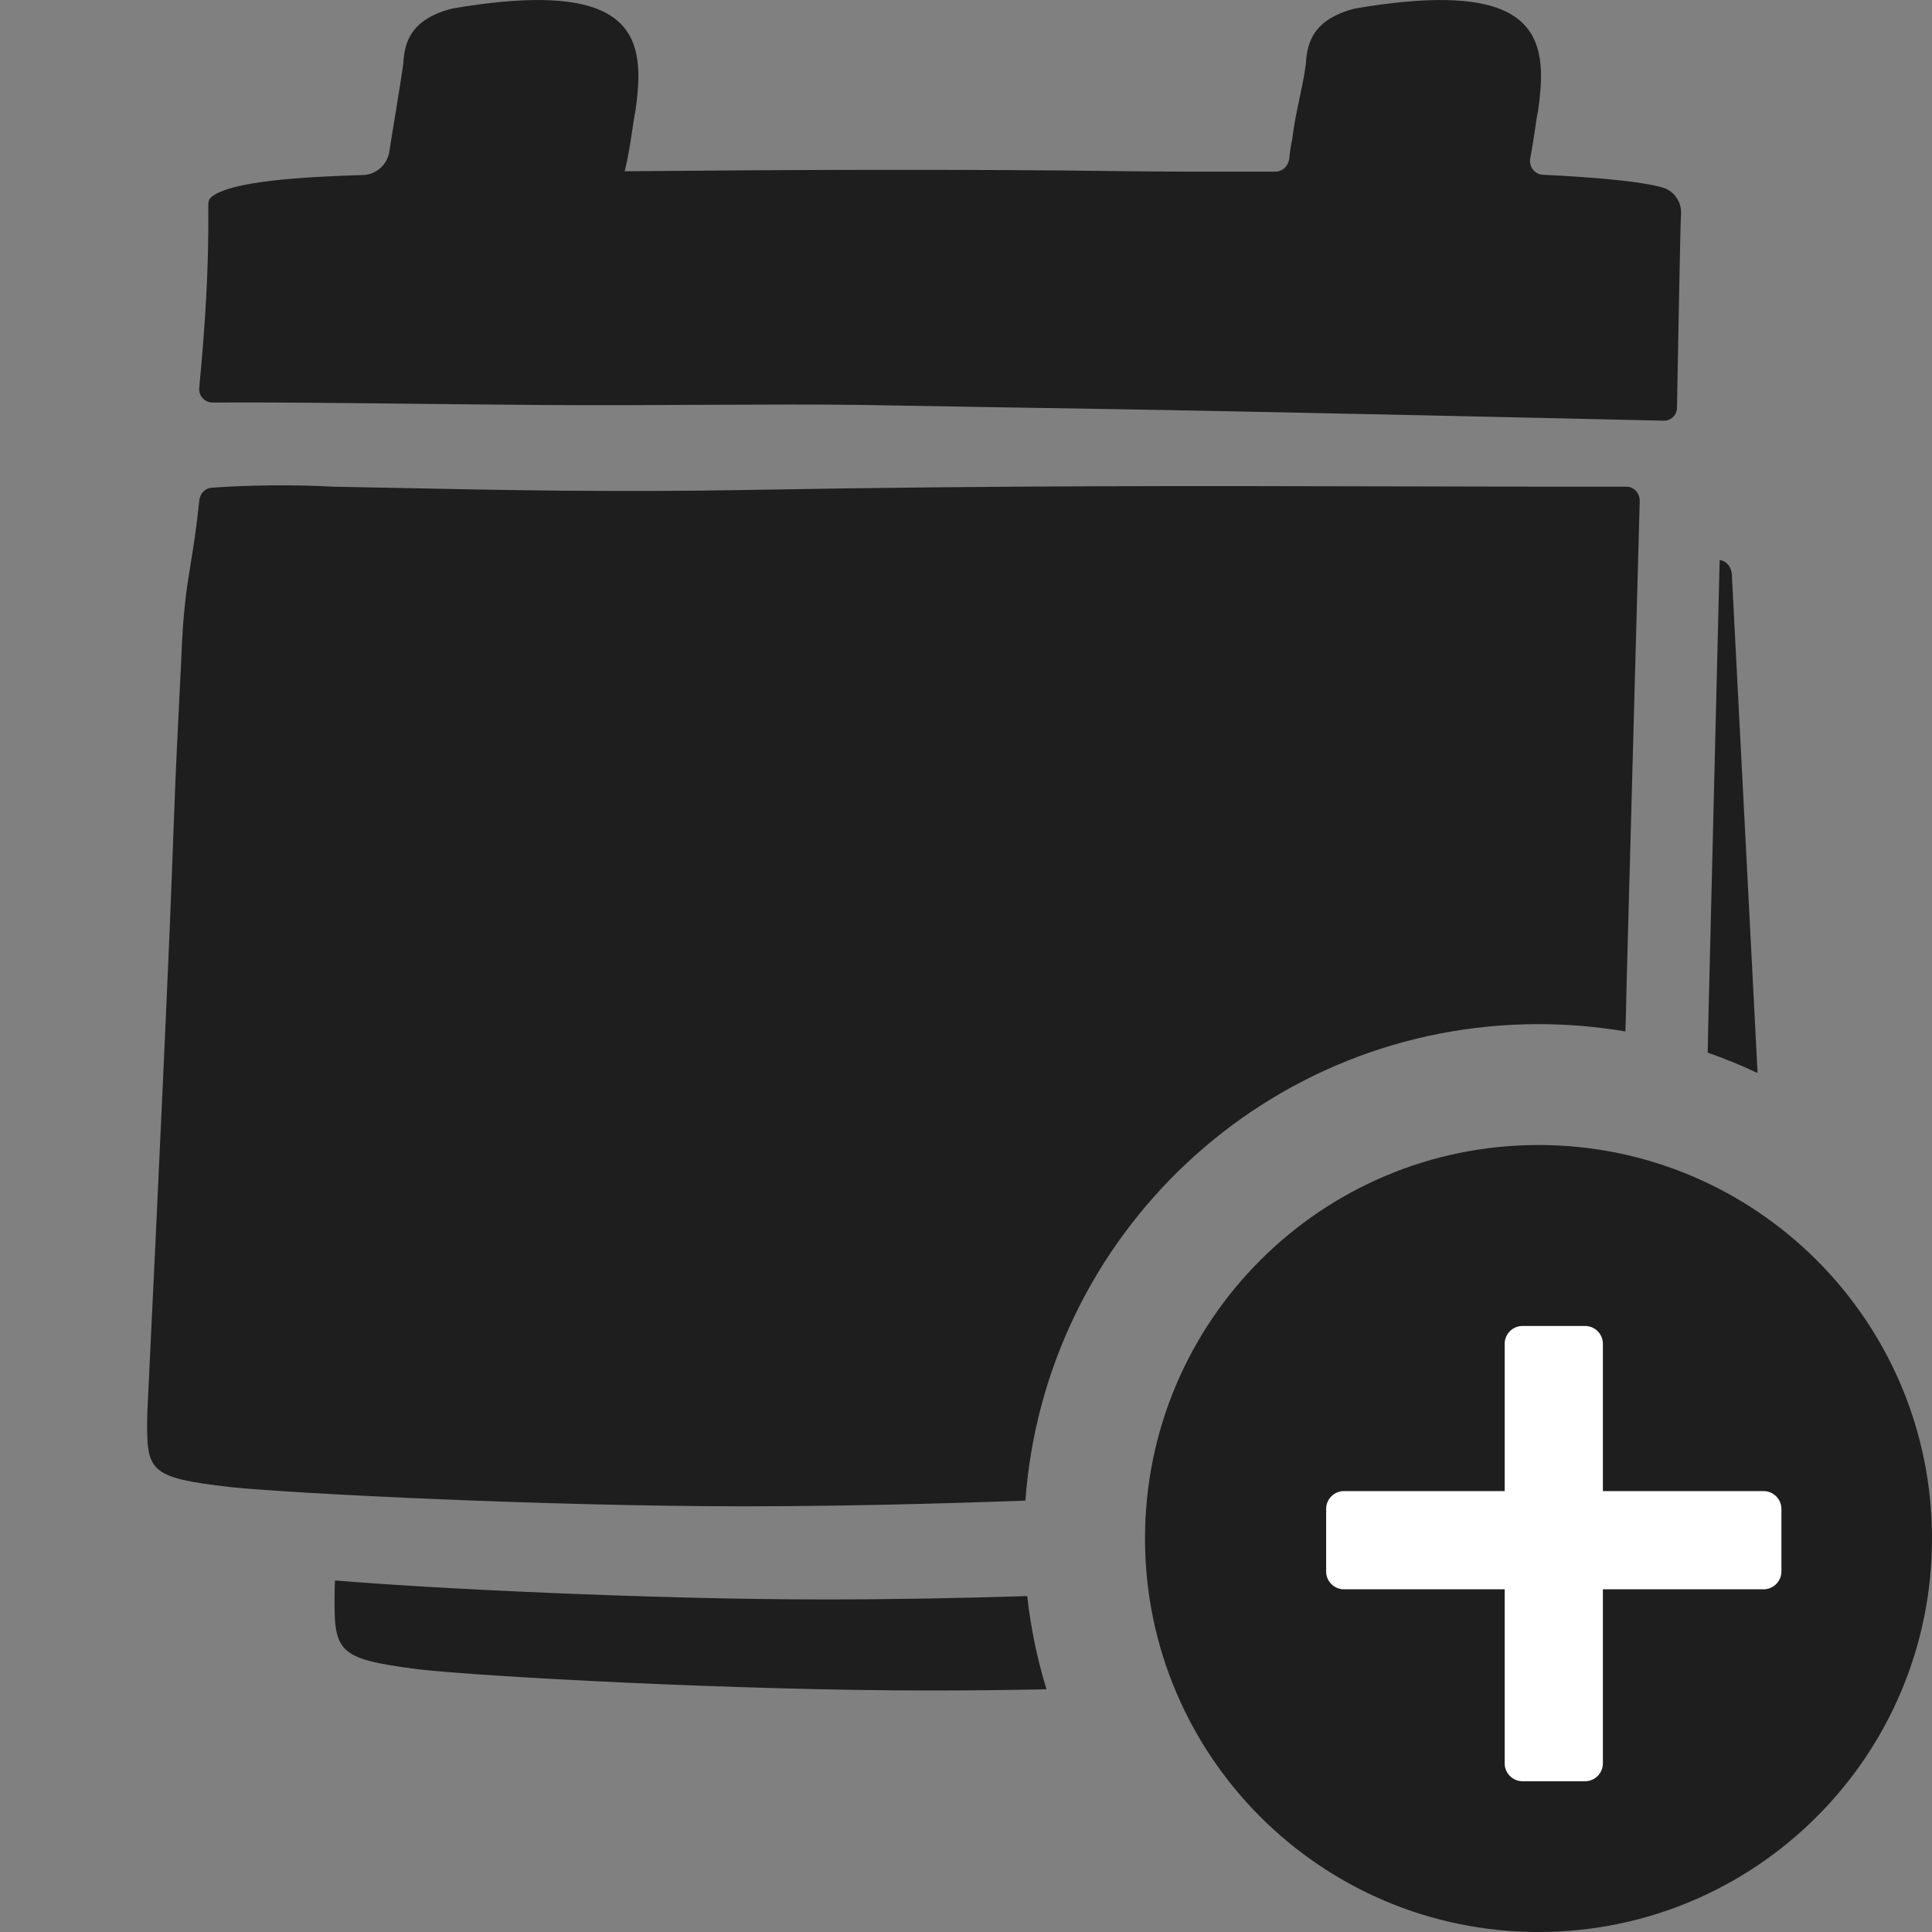 <svg xmlns="http://www.w3.org/2000/svg" width="32" height="32" viewBox="0 0 32 32" fill="none">
  <rect x="0" y="0" width="32" height="32" fill="#808080" stroke="none"/>
  <g clip-path="url(#clip0_2734_37614)">
    <path
      d="M3.497 3.267C3.813 2.997 5.032 2.928 6.013 2.899C6.233 2.893 6.416 2.726 6.449 2.509C6.48 2.305 6.519 2.068 6.557 1.839C6.607 1.53 6.656 1.234 6.68 1.051C6.698 0.714 6.793 0.32 7.491 0.141C8.102 0.037 8.595 -0.006 8.994 0.001C10.613 0.029 10.66 0.882 10.526 1.831C10.507 1.918 10.491 2.028 10.473 2.152C10.443 2.353 10.408 2.591 10.347 2.837C12.81 2.813 15.993 2.798 18.666 2.836C19.28 2.844 20.244 2.845 21.124 2.843C21.247 2.843 21.344 2.742 21.355 2.62C21.365 2.51 21.382 2.403 21.405 2.3C21.429 2.079 21.476 1.859 21.522 1.638C21.564 1.442 21.605 1.247 21.63 1.051C21.649 0.714 21.744 0.32 22.442 0.141C23.053 0.037 23.546 -0.006 23.944 0.001C25.564 0.029 25.61 0.882 25.476 1.831C25.457 1.918 25.441 2.028 25.423 2.152C25.402 2.292 25.379 2.452 25.346 2.619C25.319 2.756 25.417 2.889 25.556 2.895C26.155 2.924 27.057 2.98 27.507 3.097C27.621 3.127 27.704 3.178 27.772 3.28C27.839 3.383 27.851 3.475 27.841 3.588C27.833 3.683 27.789 6.018 27.776 6.754C27.774 6.875 27.677 6.971 27.556 6.968C26.396 6.941 20.855 6.815 18.284 6.774C16.967 6.753 15.649 6.732 14.335 6.708C13.518 6.696 12.617 6.701 11.664 6.705C10.807 6.71 9.909 6.714 8.994 6.708C8.159 6.702 7.401 6.694 6.701 6.686C5.504 6.673 4.475 6.662 3.52 6.667C3.39 6.667 3.288 6.556 3.3 6.426C3.398 5.39 3.461 4.436 3.45 3.388C3.45 3.343 3.462 3.297 3.497 3.267Z"
      fill="#1E1E1E" />
    <path
      d="M26.922 17.084C26.454 17.005 25.972 16.963 25.481 16.963C20.987 16.963 17.305 20.442 16.984 24.855C15.468 24.91 13.88 24.949 12.3 24.949C9.123 24.949 4.904 24.743 3.827 24.632C2.424 24.47 2.425 24.37 2.44 23.395C2.44 23.395 2.679 18.496 2.812 15.356C2.833 14.854 2.849 14.411 2.865 13.991C2.888 13.361 2.91 12.784 2.942 12.14C2.963 11.735 2.983 11.33 3.002 10.926C3.032 10.117 3.089 9.763 3.158 9.336C3.203 9.063 3.252 8.76 3.301 8.288C3.313 8.175 3.397 8.086 3.503 8.078C4.12 8.034 4.86 8.025 5.521 8.061C5.85 8.067 6.173 8.074 6.493 8.08L6.494 8.08C8.376 8.119 10.161 8.155 12.457 8.114C16.593 8.04 19.807 8.048 23.127 8.056C24.366 8.059 25.619 8.062 26.94 8.061C27.062 8.061 27.161 8.167 27.159 8.299L26.94 16.36C26.937 16.592 26.93 16.834 26.922 17.084Z"
      fill="#1E1E1E" />
    <path
      d="M17.014 26.436C15.909 26.471 14.779 26.492 13.654 26.492C10.765 26.492 7.015 26.304 5.549 26.177L5.544 26.278C5.529 27.358 5.527 27.469 6.931 27.649C8.007 27.772 12.227 28 15.404 28C16.047 28 16.692 27.993 17.333 27.98C17.181 27.483 17.073 26.967 17.014 26.436Z"
      fill="#1E1E1E" />
    <path
      d="M29.111 17.773C28.843 17.646 28.567 17.534 28.285 17.435C28.289 17.277 28.292 17.122 28.294 16.971L28.483 9.277C28.598 9.287 28.688 9.401 28.686 9.541L29.111 17.773Z"
      fill="#1E1E1E" />
    <path
      d="M32 25.482C32 29.082 29.082 32 25.482 32C21.883 32 18.965 29.082 18.965 25.482C18.965 21.883 21.883 18.965 25.482 18.965C29.082 18.965 32 21.883 32 25.482Z"
      fill="#1E1E1E" />
    <path
      d="M24.922 22.258C24.922 22.094 25.055 21.962 25.218 21.962H26.253C26.416 21.962 26.549 22.094 26.549 22.258V29.207C26.549 29.37 26.416 29.503 26.253 29.503H25.218C25.055 29.503 24.922 29.37 24.922 29.207V22.258Z"
      fill="white" />
    <path
      d="M22.261 26.324C22.097 26.324 21.965 26.191 21.965 26.028V24.993C21.965 24.83 22.097 24.697 22.261 24.697H29.21C29.373 24.697 29.506 24.83 29.506 24.993V26.028C29.506 26.191 29.373 26.324 29.21 26.324H22.261Z"
      fill="white" />
  </g>
  <defs>
    <clipPath id="clip0_2734_37614">
      <rect width="32" height="32" fill="white" />
    </clipPath>
  </defs>
</svg>